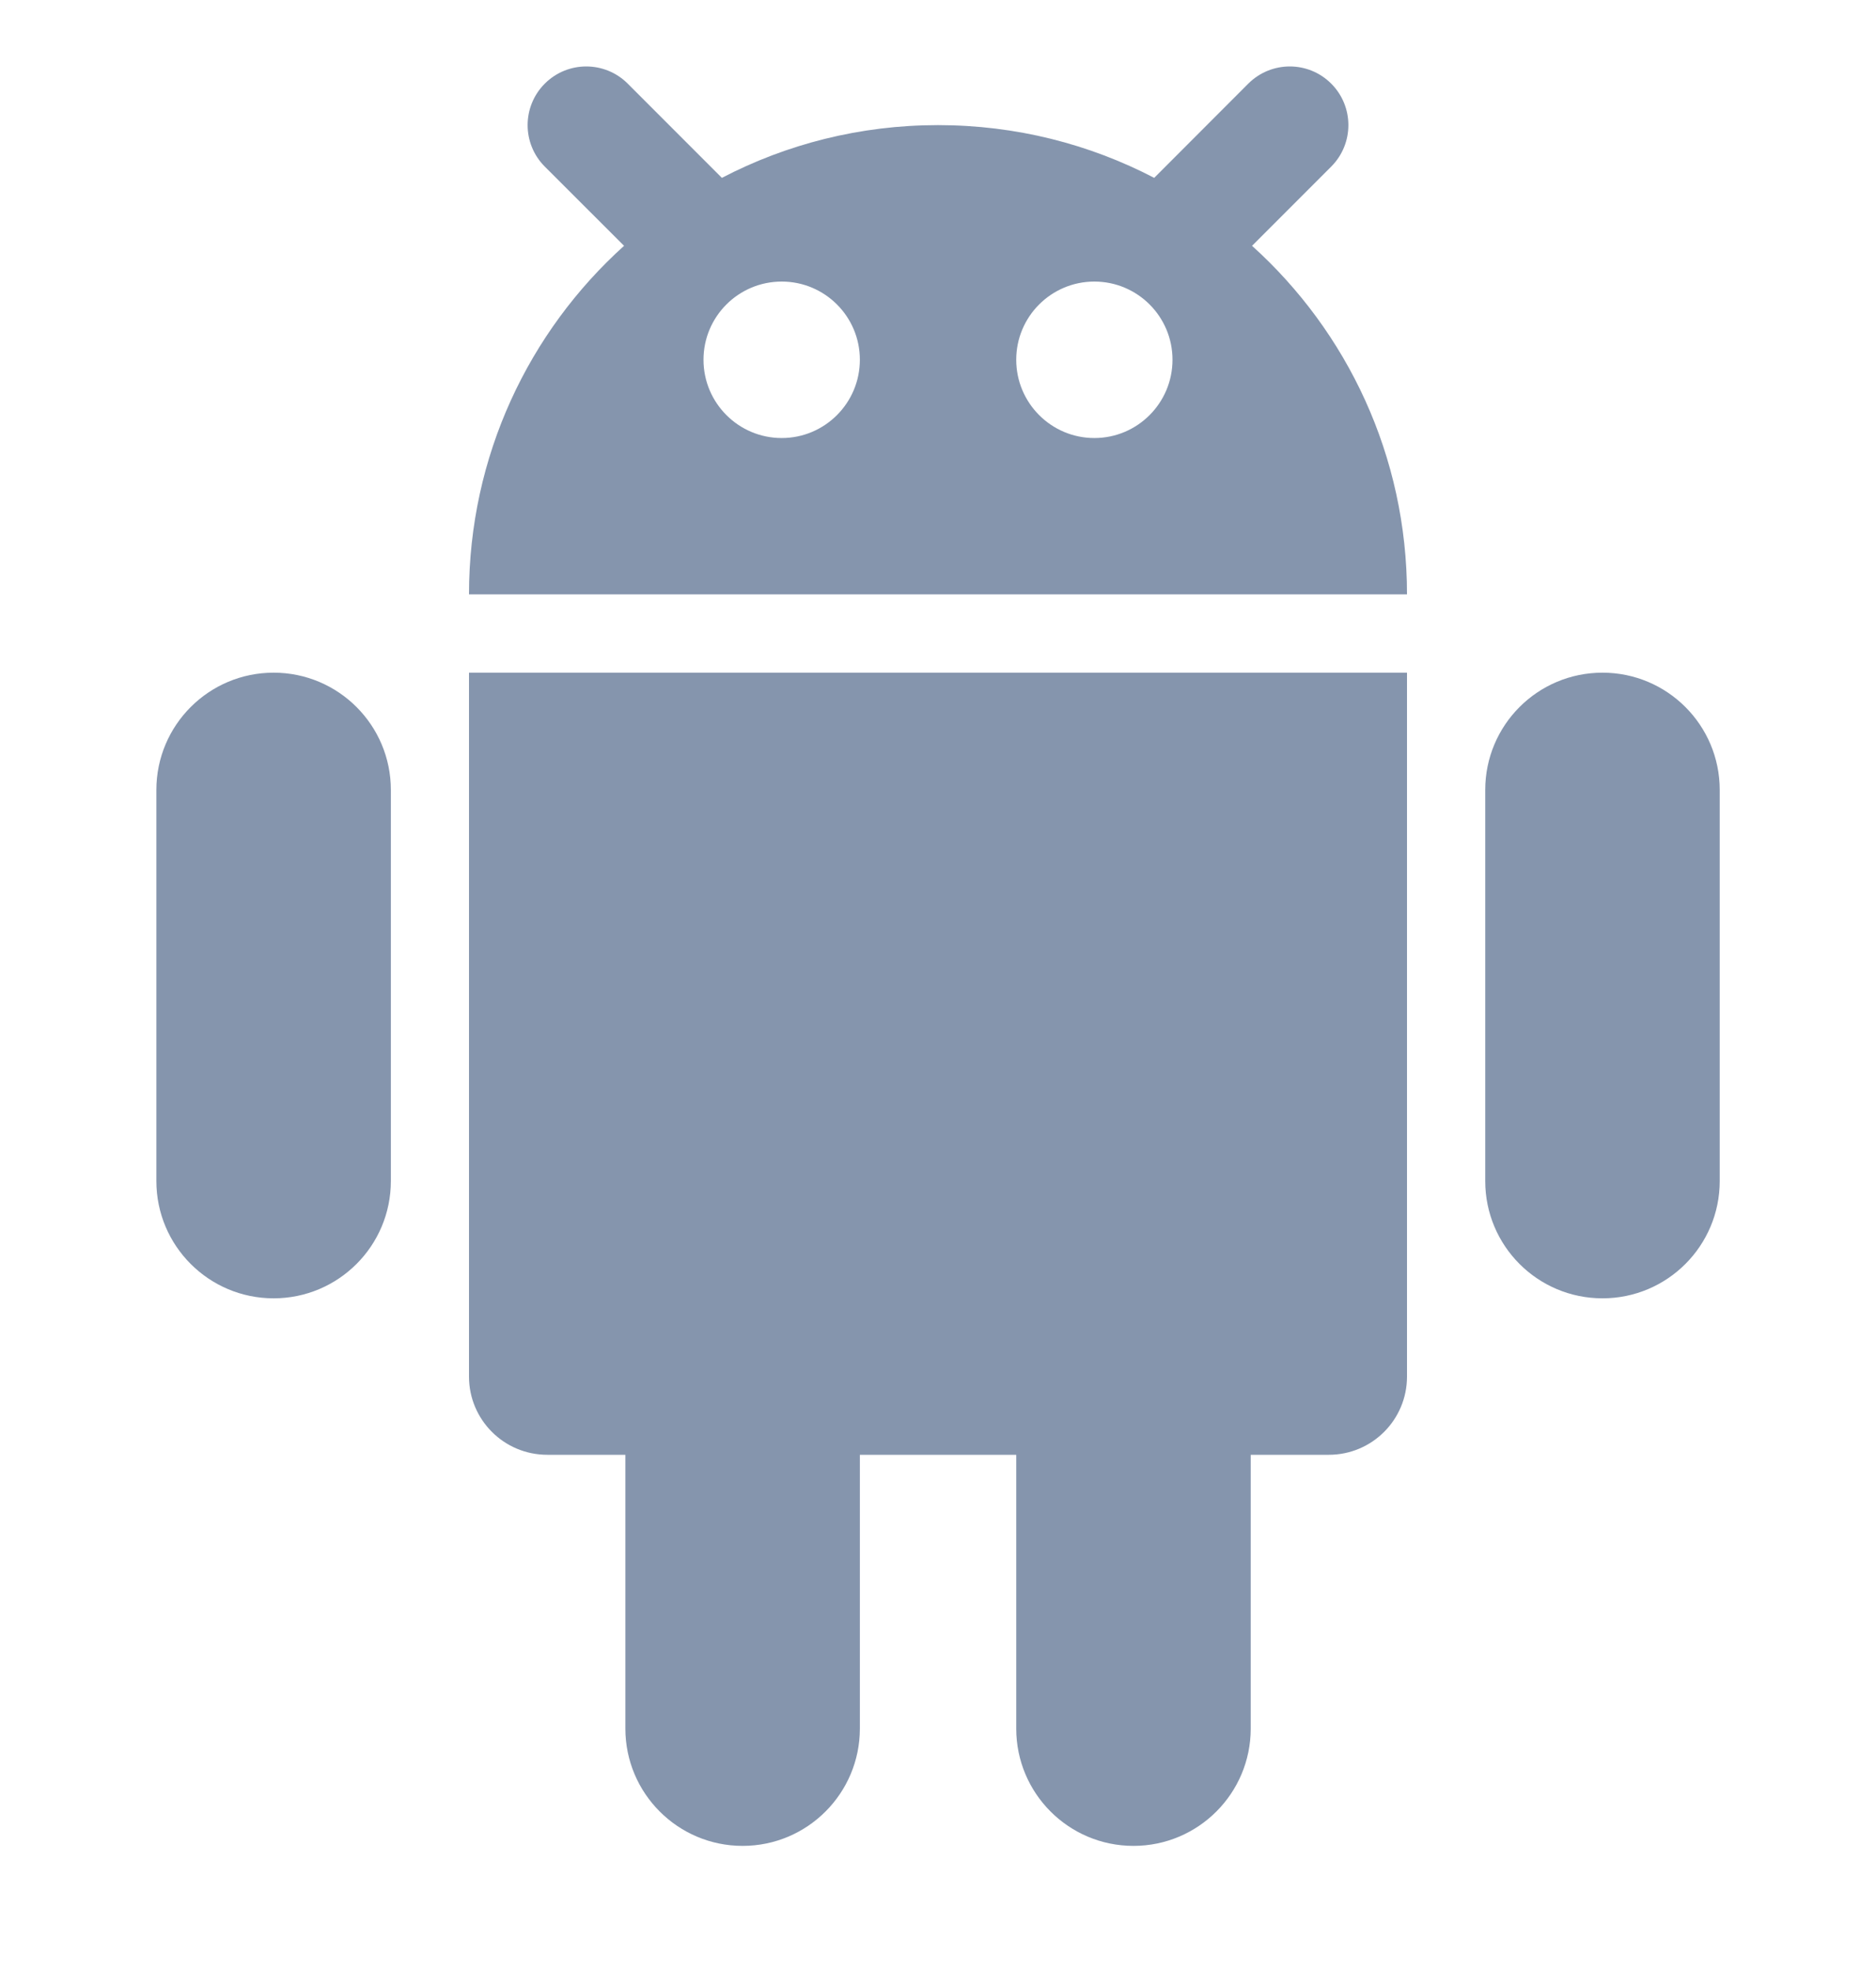 <svg width="20" height="21" viewBox="0 0 20 21" fill="none" xmlns="http://www.w3.org/2000/svg">
<g clip-path="url(#clip0_1936_6699)">
<path fill-rule="evenodd" clip-rule="evenodd" d="M14.192 0.891C13.948 0.647 13.553 0.647 13.308 0.891L12.305 1.895C11.615 1.536 10.832 1.333 10 1.333C9.169 1.333 8.385 1.536 7.696 1.895L6.692 0.891C6.448 0.647 6.052 0.647 5.808 0.891C5.564 1.135 5.564 1.531 5.808 1.775L6.653 2.619C5.638 3.534 5 4.859 5 6.333H15C15 4.859 14.363 3.534 13.348 2.619L14.192 1.775C14.436 1.531 14.436 1.135 14.192 0.891ZM9.167 3.833C9.167 4.293 8.794 4.667 8.334 4.667C7.873 4.667 7.5 4.293 7.5 3.833C7.5 3.373 7.873 3 8.334 3C8.794 3 9.167 3.373 9.167 3.833ZM11.667 4.667C12.127 4.667 12.5 4.293 12.5 3.833C12.5 3.373 12.127 3 11.667 3C11.207 3 10.834 3.373 10.834 3.833C10.834 4.293 11.207 4.667 11.667 4.667Z" fill="#8595AD"/>
<path d="M2.917 7.167C2.227 7.167 1.667 7.726 1.667 8.417V12.583C1.667 13.274 2.227 13.833 2.917 13.833C3.607 13.833 4.167 13.274 4.167 12.583V8.417C4.167 7.726 3.607 7.167 2.917 7.167Z" fill="#8595AD"/>
<path d="M6.667 15.5V18.417C6.667 19.107 7.227 19.667 7.917 19.667C8.607 19.667 9.167 19.107 9.167 18.417V15.5H10.834V18.417C10.834 19.107 11.393 19.667 12.084 19.667C12.774 19.667 13.334 19.107 13.334 18.417V15.5H14.167C14.627 15.5 15 15.127 15 14.667V7.167H5V14.667C5 15.127 5.373 15.5 5.834 15.5H6.667Z" fill="#8595AD"/>
<path d="M17.084 7.167C16.393 7.167 15.834 7.726 15.834 8.417V12.583C15.834 13.274 16.393 13.833 17.084 13.833C17.774 13.833 18.334 13.274 18.334 12.583V8.417C18.334 7.726 17.774 7.167 17.084 7.167Z" fill="#8595AD"/>
</g>
<defs>
<clipPath id="clip0_1936_6699">
<rect width="20" height="20" fill="white" transform="translate(0 0.5)"/>
</clipPath>
</defs>
</svg>
